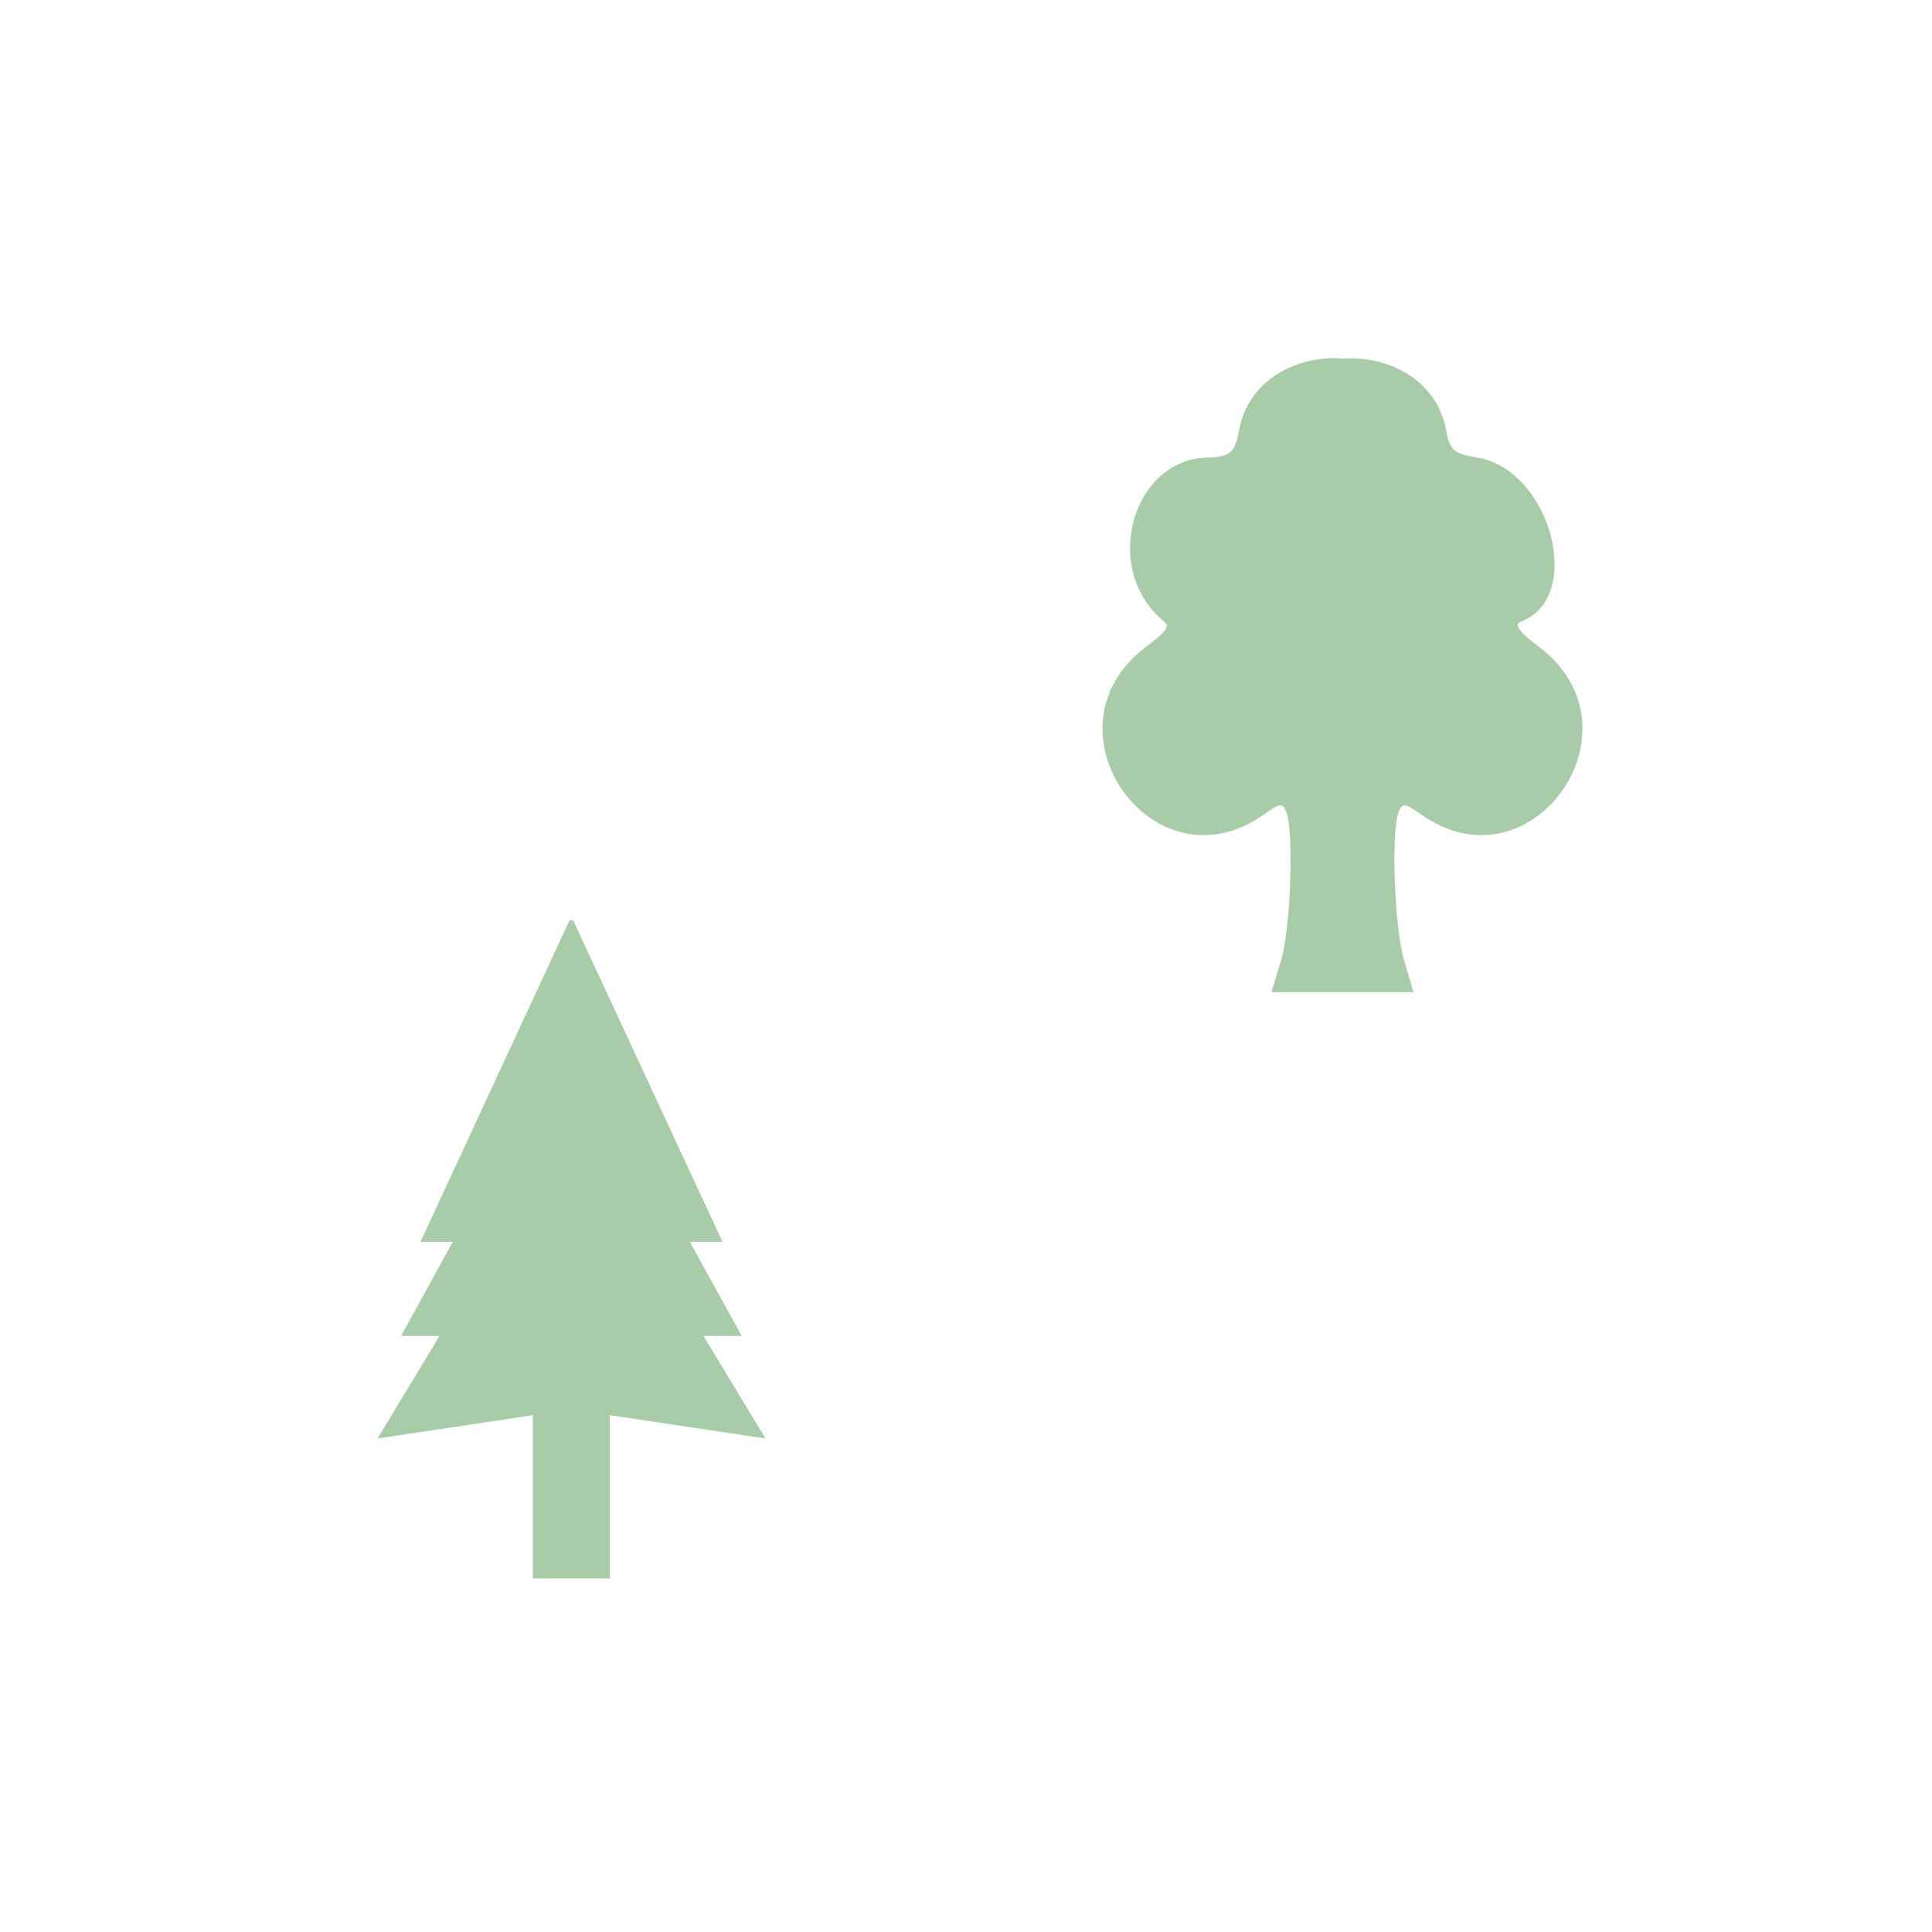 <svg xmlns="http://www.w3.org/2000/svg" width="580" height="580" version="1.0"><defs id="defs4"><symbol id="symbol-university" viewBox="244.5 110 489 219.9"><path id="path4460" d="M79,43l57,119c0,0,21-96,104-96s124,106,124,106l43-133l82-17L0,17L79,43z"/><path id="path4462" fill="none" stroke="#000" stroke-width="20" d="M94,176l-21,39"/><path id="path4464" d="M300,19c0,10.5-22.6,19-50.5,19S199,29.5,199,19s22.6-19,50.5-19S300,8.5,300,19z"/><path id="path4466" stroke="#000" stroke-width="20" d="M112,216l-16-38L64,88c0,0-9-8-4-35s16-24,16-24" ill="none"/></symbol><symbol id="symbol9807" viewBox="244.5 110 489 219.9"><path id="path9809" d="M79,43l57,119c0,0,21-96,104-96s124,106,124,106l43-133l82-17L0,17L79,43z"/><path id="path9811" fill="none" stroke="#000" stroke-width="20" d="M94,176l-21,39"/><path id="path9813" d="M300,19c0,10.5-22.6,19-50.5,19S199,29.5,199,19s22.6-19,50.5-19S300,8.5,300,19z"/><path id="path9815" stroke="#000" stroke-width="20" d="M112,216l-16-38L64,88c0,0-9-8-4-35s16-24,16-24" ill="none"/></symbol></defs><path id="path8893-1" fill="#87b987" fill-opacity=".733" d="m 171,276.219 -44.438,95.875 -0.344,0.719 0.781,0 8.938,0 -15.156,27.531 -0.406,0.719 0.844,0 10.719,0 -18.062,29.875 -0.562,0.906 1.062,-0.156 45.594,-6.844 0,48.531 0,0.5 0.5,0 10.625,0 0.375,0 0.125,0 0.375,0 10.594,0 0.5,0 0,-0.5 0,-48.531 45.688,6.844 1.031,0.156 -0.531,-0.906 -18.062,-29.875 10.625,0 0.844,0 -0.406,-0.719 -15.156,-27.531 9,0 0.781,0 -0.312,-0.719 -44.531,-95.875 -0.5,0.094 L 171,276.219 z m -0.031,2.438 0,194.219 -10,0 0,-48.625 0,-0.562 -0.562,0.094 -45.125,6.75 17.938,-29.688 0.469,-0.781 -0.875,0 -10.75,0 15.156,-27.531 0.406,-0.719 -0.844,0 -9,0 43.188,-93.156 z m 1.125,0.062 43.25,93.094 -9.094,0 -0.844,0 0.406,0.719 15.156,27.531 -10.656,0 -0.875,0 0.438,0.781 17.938,29.688 -45.156,-6.75 -0.594,-0.094 0,0.562 0,48.625 -9.969,0 0,-194.156 z m -0.637,-2.301 -44.447,95.88 9.781,0 -15.57,28.278 11.577,0 -18.497,30.607 46.177,-6.92 0,49.104 10.979,0 0,-196.949 z m 0.133,0 0,196.949 10.979,0 0,-49.104 46.243,6.92 -18.497,-30.607 11.511,0 -15.57,-28.278 9.847,0 -44.513,-95.88 z" color="#000"/><path id="path9696" fill="#87b987" fill-opacity=".733" d="m 401.201,107.521 c -12.892,-0.218 -26.463,6.916 -29.206,21.537 -1.161,6.19 -2.131,8.181 -9.458,8.308 -22.571,0.391 -32.17,33.571 -13.101,49.209 1.889,1.55 0.801,2.895 -5.56,7.733 -32.373,24.62 2.485,73.746 35.597,50.168 4.848,-3.452 5.616,-3.49 6.71,-0.639 2.309,6.017 1.283,34.909 -1.598,44.48 l -2.876,9.522 17.319,0 c 1.715,0 2.572,0.006 3.962,0 1.407,0.006 2.284,0 4.026,0 l 17.319,0 -2.812,-9.522 c -2.88,-9.571 -3.971,-38.463 -1.662,-44.48 1.094,-2.851 1.863,-2.813 6.71,0.639 33.112,23.578 67.97,-25.548 35.597,-50.168 -6.361,-4.838 -7.778,-6.857 -5.496,-7.733 19.069,-7.318 8.851,-45.489 -13.165,-49.209 -7.226,-1.221 -8.233,-2.118 -9.394,-8.308 -2.873,-15.313 -17.651,-22.363 -31.059,-21.409 -0.611,-0.044 -1.238,-0.117 -1.853,-0.128 z"/></svg>